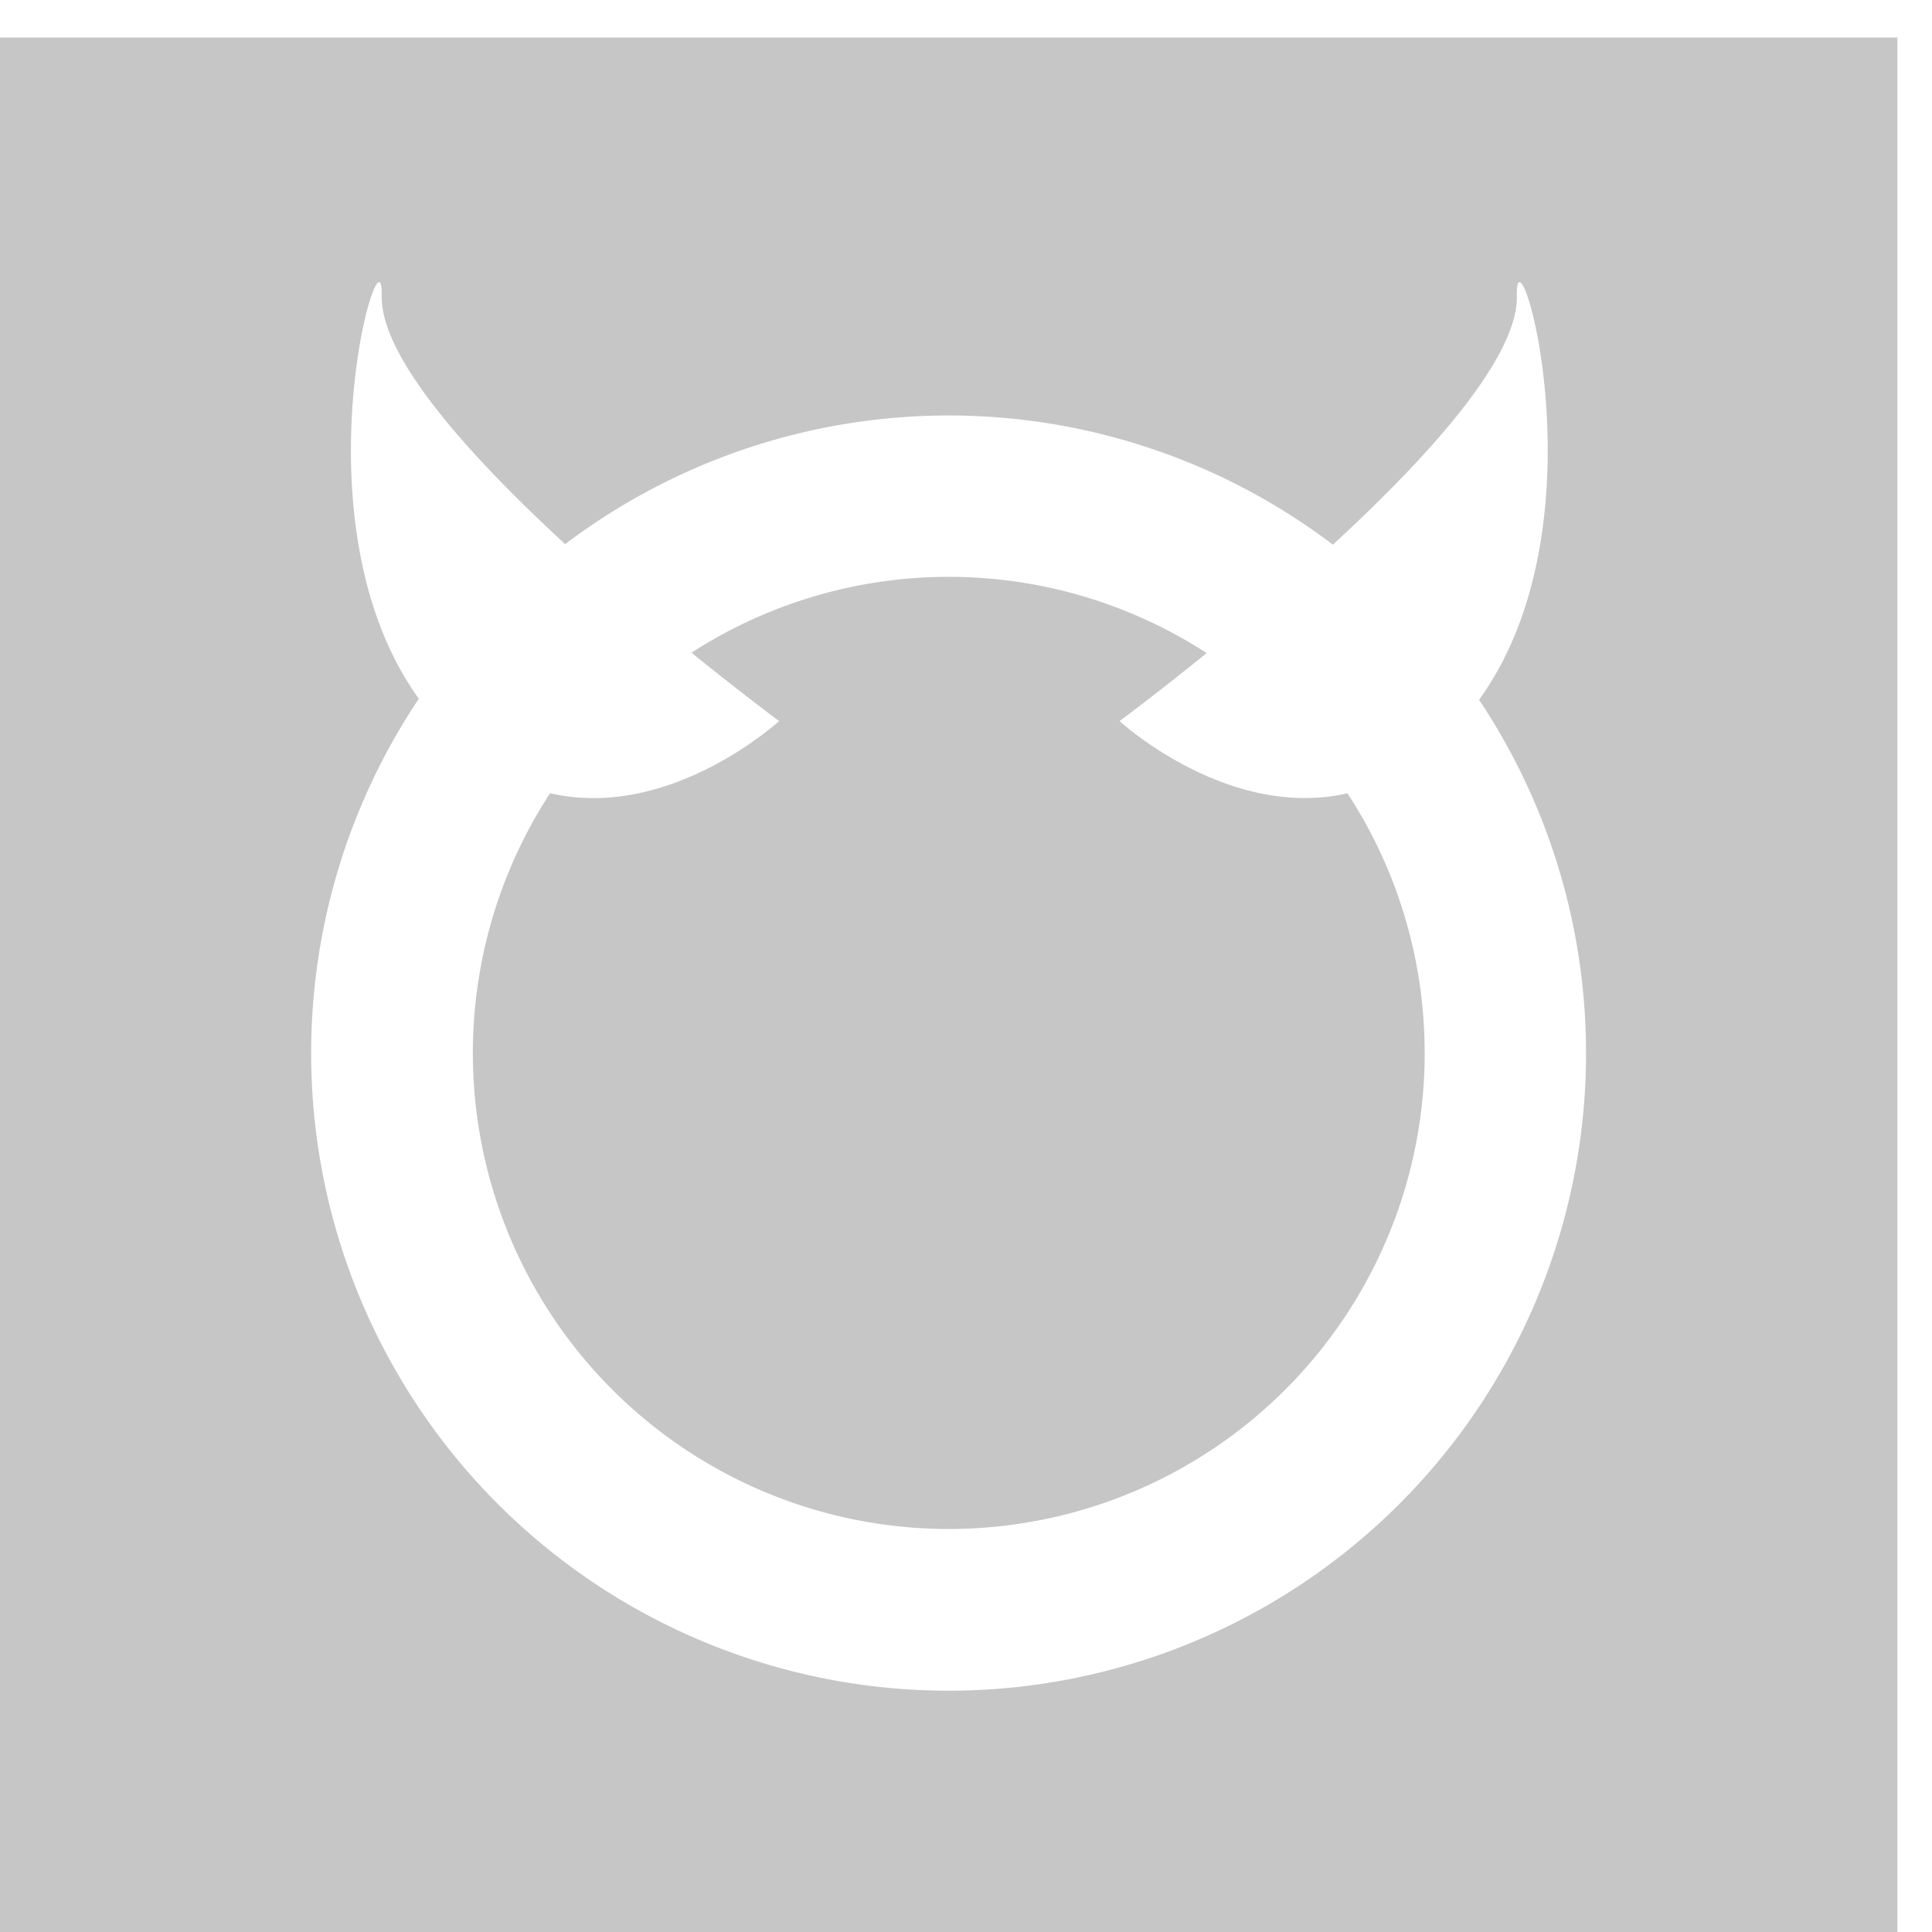 <svg xmlns="http://www.w3.org/2000/svg" width="36" height="36" viewBox="0 0 36 36"><g><g><path fill="#c6c6c6" d="M35.355 36.054H0V.699h35.355zM27.56 13.039c2.406-3.319.675-9.059.704-7.527.026 1.153-1.66 3.01-3.428 4.637a11.85 11.85 0 0 0-14.305-.01C8.767 8.514 7.09 6.663 7.112 5.512c.037-1.53-1.696 4.189.692 7.508a11.878 11.878 0 1 0 19.757.02m-1.014 6.58a8.868 8.868 0 1 1-16.297-4.84c2.236.521 4.267-1.344 4.267-1.344s-.682-.505-1.632-1.274a8.837 8.837 0 0 1 9.599.007c-.945.767-1.623 1.267-1.623 1.267s2.02 1.856 4.247 1.346a8.822 8.822 0 0 1 1.438 4.836"/></g></g></svg>